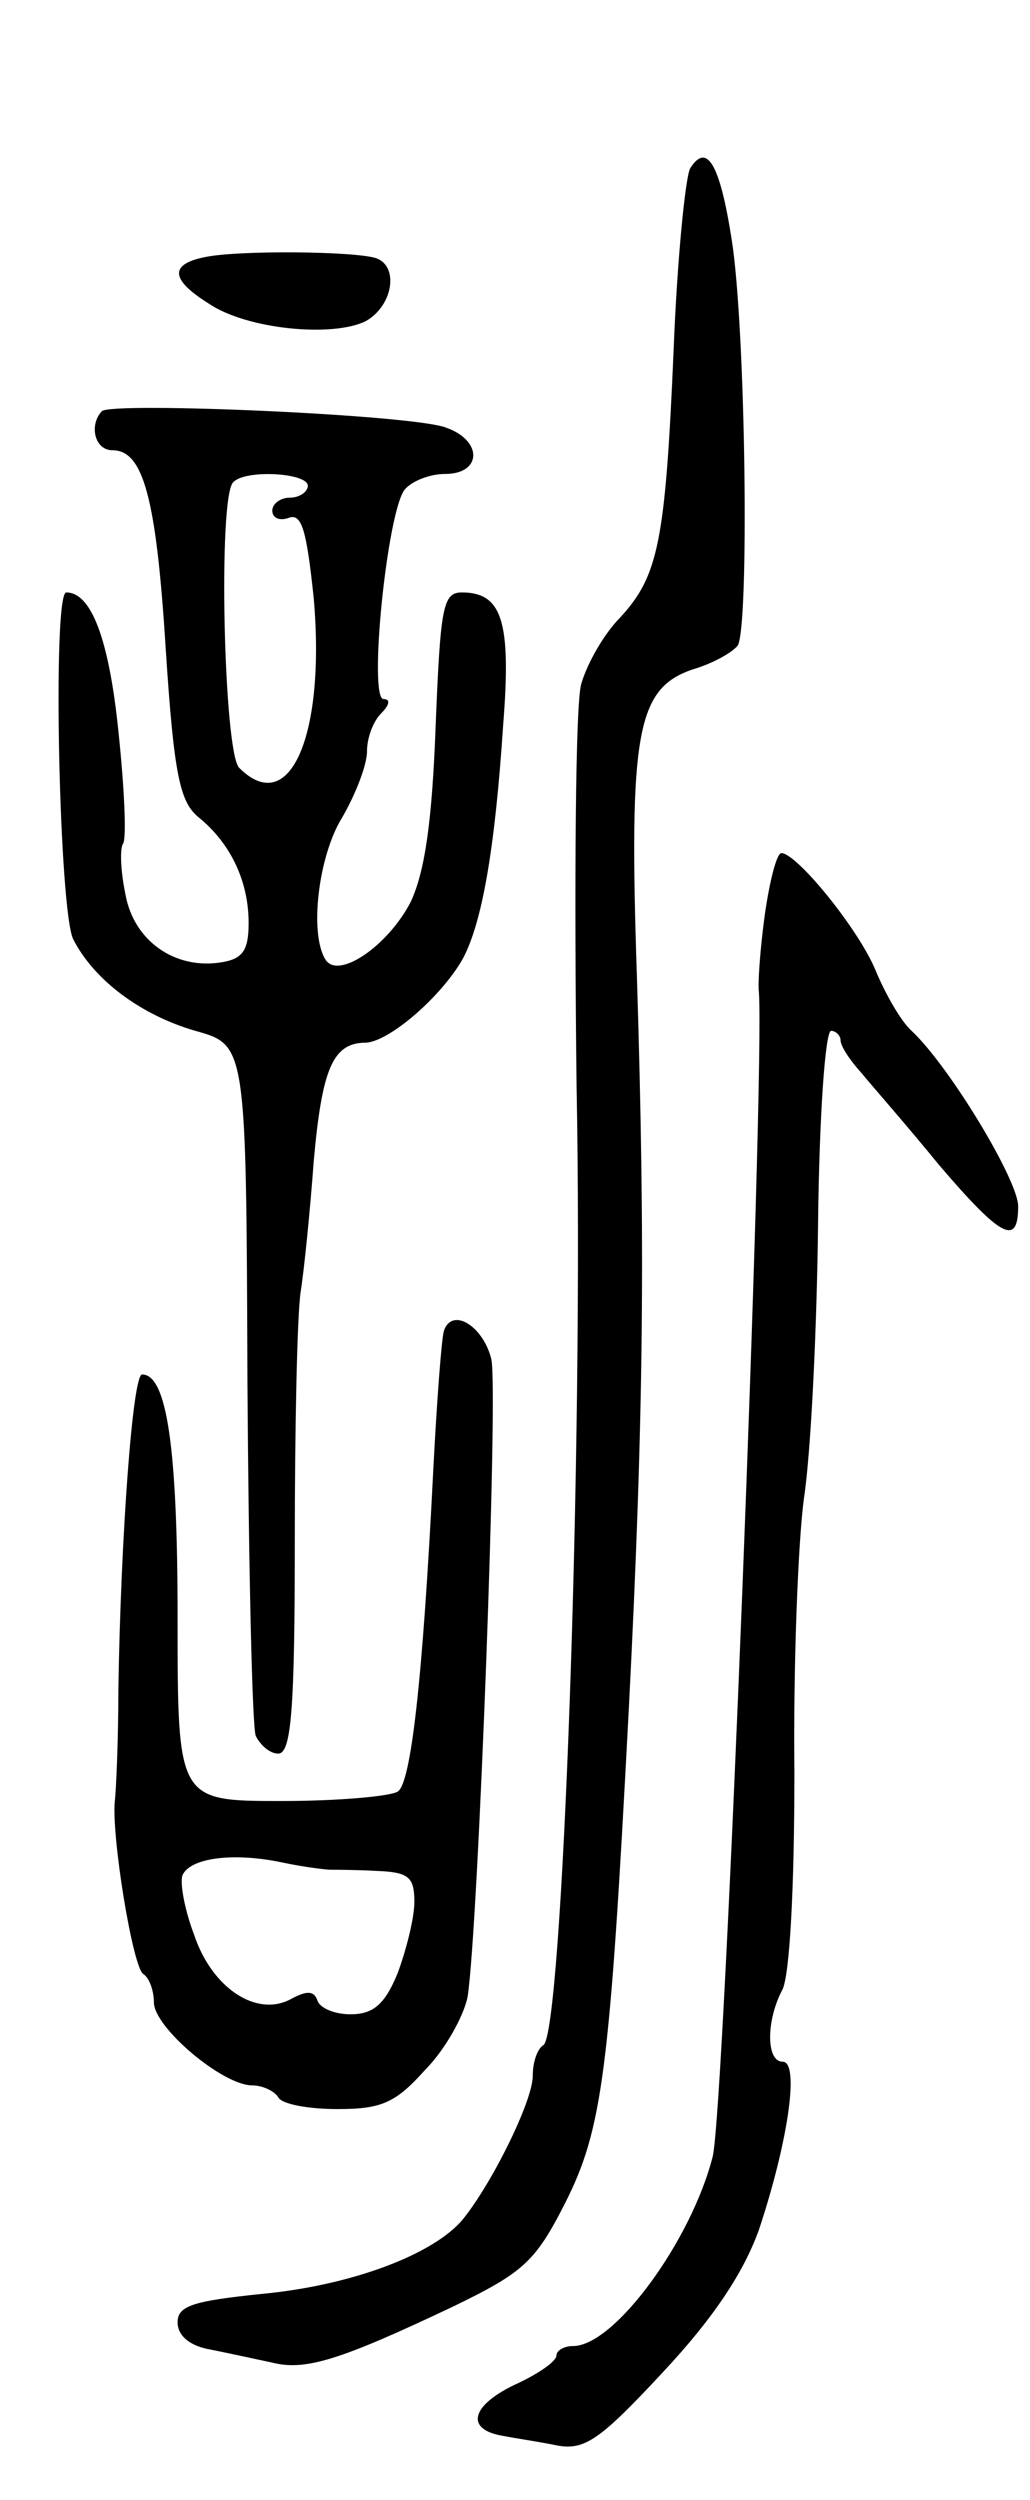 <svg version="1.0" xmlns="http://www.w3.org/2000/svg"
 width="87pt" height="211pt" viewBox="0 0 87 211"
 preserveAspectRatio="xMidYMid meet">
<g transform="translate(0,211) scale(0.1,-0.1)"
fill="#000000" stroke="none">
<path d="M583 1968 c-4 -7 -11 -76 -14 -153 -7 -163 -13 -191 -45 -226 -14
-14 -28 -39 -33 -56 -5 -16 -6 -169 -4 -339 6 -313 -12 -800 -28 -810 -5 -3
-9 -14 -9 -26 0 -21 -34 -90 -59 -121 -25 -30 -95 -56 -170 -63 -58 -6 -71
-10 -71 -24 0 -11 10 -20 28 -23 15 -3 38 -8 52 -11 28 -7 57 2 152 47 60 29
70 38 95 87 32 63 38 111 54 415 13 253 14 394 7 620 -7 207 0 244 47 260 17
5 33 14 38 20 10 14 7 268 -5 343 -10 64 -21 82 -35 60z"/>
<path d="M173 1893 c-30 -6 -29 -19 3 -39 32 -22 105 -29 133 -15 23 13 28 46
9 53 -17 6 -117 7 -145 1z"/>
<path d="M86 1763 c-11 -12 -6 -33 9 -33 26 0 37 -40 45 -168 7 -107 12 -129
28 -142 27 -22 42 -54 42 -89 0 -23 -5 -30 -22 -33 -40 -7 -75 18 -82 57 -4
19 -5 39 -2 43 3 5 1 48 -4 95 -8 78 -23 117 -44 117 -12 0 -6 -271 6 -293 18
-35 58 -64 103 -77 43 -12 43 -12 44 -296 1 -156 4 -291 7 -299 4 -8 12 -15
19 -15 11 0 14 37 14 178 0 97 2 193 5 212 3 19 8 69 11 110 7 78 16 100 44
100 20 1 64 39 82 71 16 30 27 91 34 197 7 88 -1 112 -35 112 -16 0 -18 -13
-22 -112 -3 -81 -9 -123 -21 -149 -19 -37 -61 -66 -72 -49 -14 22 -6 88 14
120 11 19 21 44 21 56 0 11 5 25 12 32 7 7 8 12 2 12 -13 0 3 159 18 177 6 7
21 13 34 13 31 0 32 28 1 39 -27 11 -282 22 -291 14z m174 -63 c0 -5 -7 -10
-15 -10 -8 0 -15 -5 -15 -11 0 -6 6 -9 14 -6 11 4 15 -11 21 -68 10 -115 -20
-186 -63 -143 -13 13 -18 229 -5 241 10 11 63 8 63 -3z"/>
<path d="M646 1338 c-4 -29 -6 -59 -5 -65 5 -71 -29 -942 -39 -983 -18 -71
-83 -160 -118 -160 -8 0 -14 -4 -14 -8 0 -5 -16 -16 -36 -25 -37 -18 -41 -38
-8 -43 10 -2 31 -5 45 -8 23 -4 36 5 89 62 43 46 68 84 81 120 24 72 35 142
20 142 -14 0 -14 35 0 61 6 13 10 84 10 183 -1 89 3 193 8 231 6 39 11 143 12
233 1 89 6 162 11 162 4 0 8 -4 8 -8 0 -5 8 -17 18 -28 9 -11 39 -45 65 -77
53 -62 67 -69 67 -35 0 22 -58 118 -90 148 -9 8 -22 31 -30 50 -14 35 -67 100
-80 100 -4 0 -10 -24 -14 -52z"/>
<path d="M375 987 c-2 -6 -6 -59 -9 -117 -9 -180 -19 -265 -30 -272 -6 -4 -50
-8 -98 -8 -88 0 -88 0 -88 155 0 143 -9 205 -30 205 -8 0 -18 -138 -20 -265 0
-44 -2 -87 -3 -95 -3 -29 15 -140 24 -146 5 -3 9 -14 9 -24 0 -21 58 -70 83
-70 9 0 19 -5 22 -10 3 -6 26 -10 50 -10 37 0 49 5 74 33 17 17 33 46 36 62 9
58 26 512 20 538 -7 28 -33 44 -40 24z m-96 -455 c3 0 21 0 39 -1 27 -1 32 -5
32 -26 0 -14 -7 -41 -14 -60 -11 -27 -21 -35 -40 -35 -13 0 -26 5 -28 12 -3 8
-9 8 -22 1 -29 -16 -67 9 -82 54 -8 21 -12 43 -10 50 6 15 43 20 85 11 19 -4
37 -6 40 -6z"/>
</g>
</svg>
